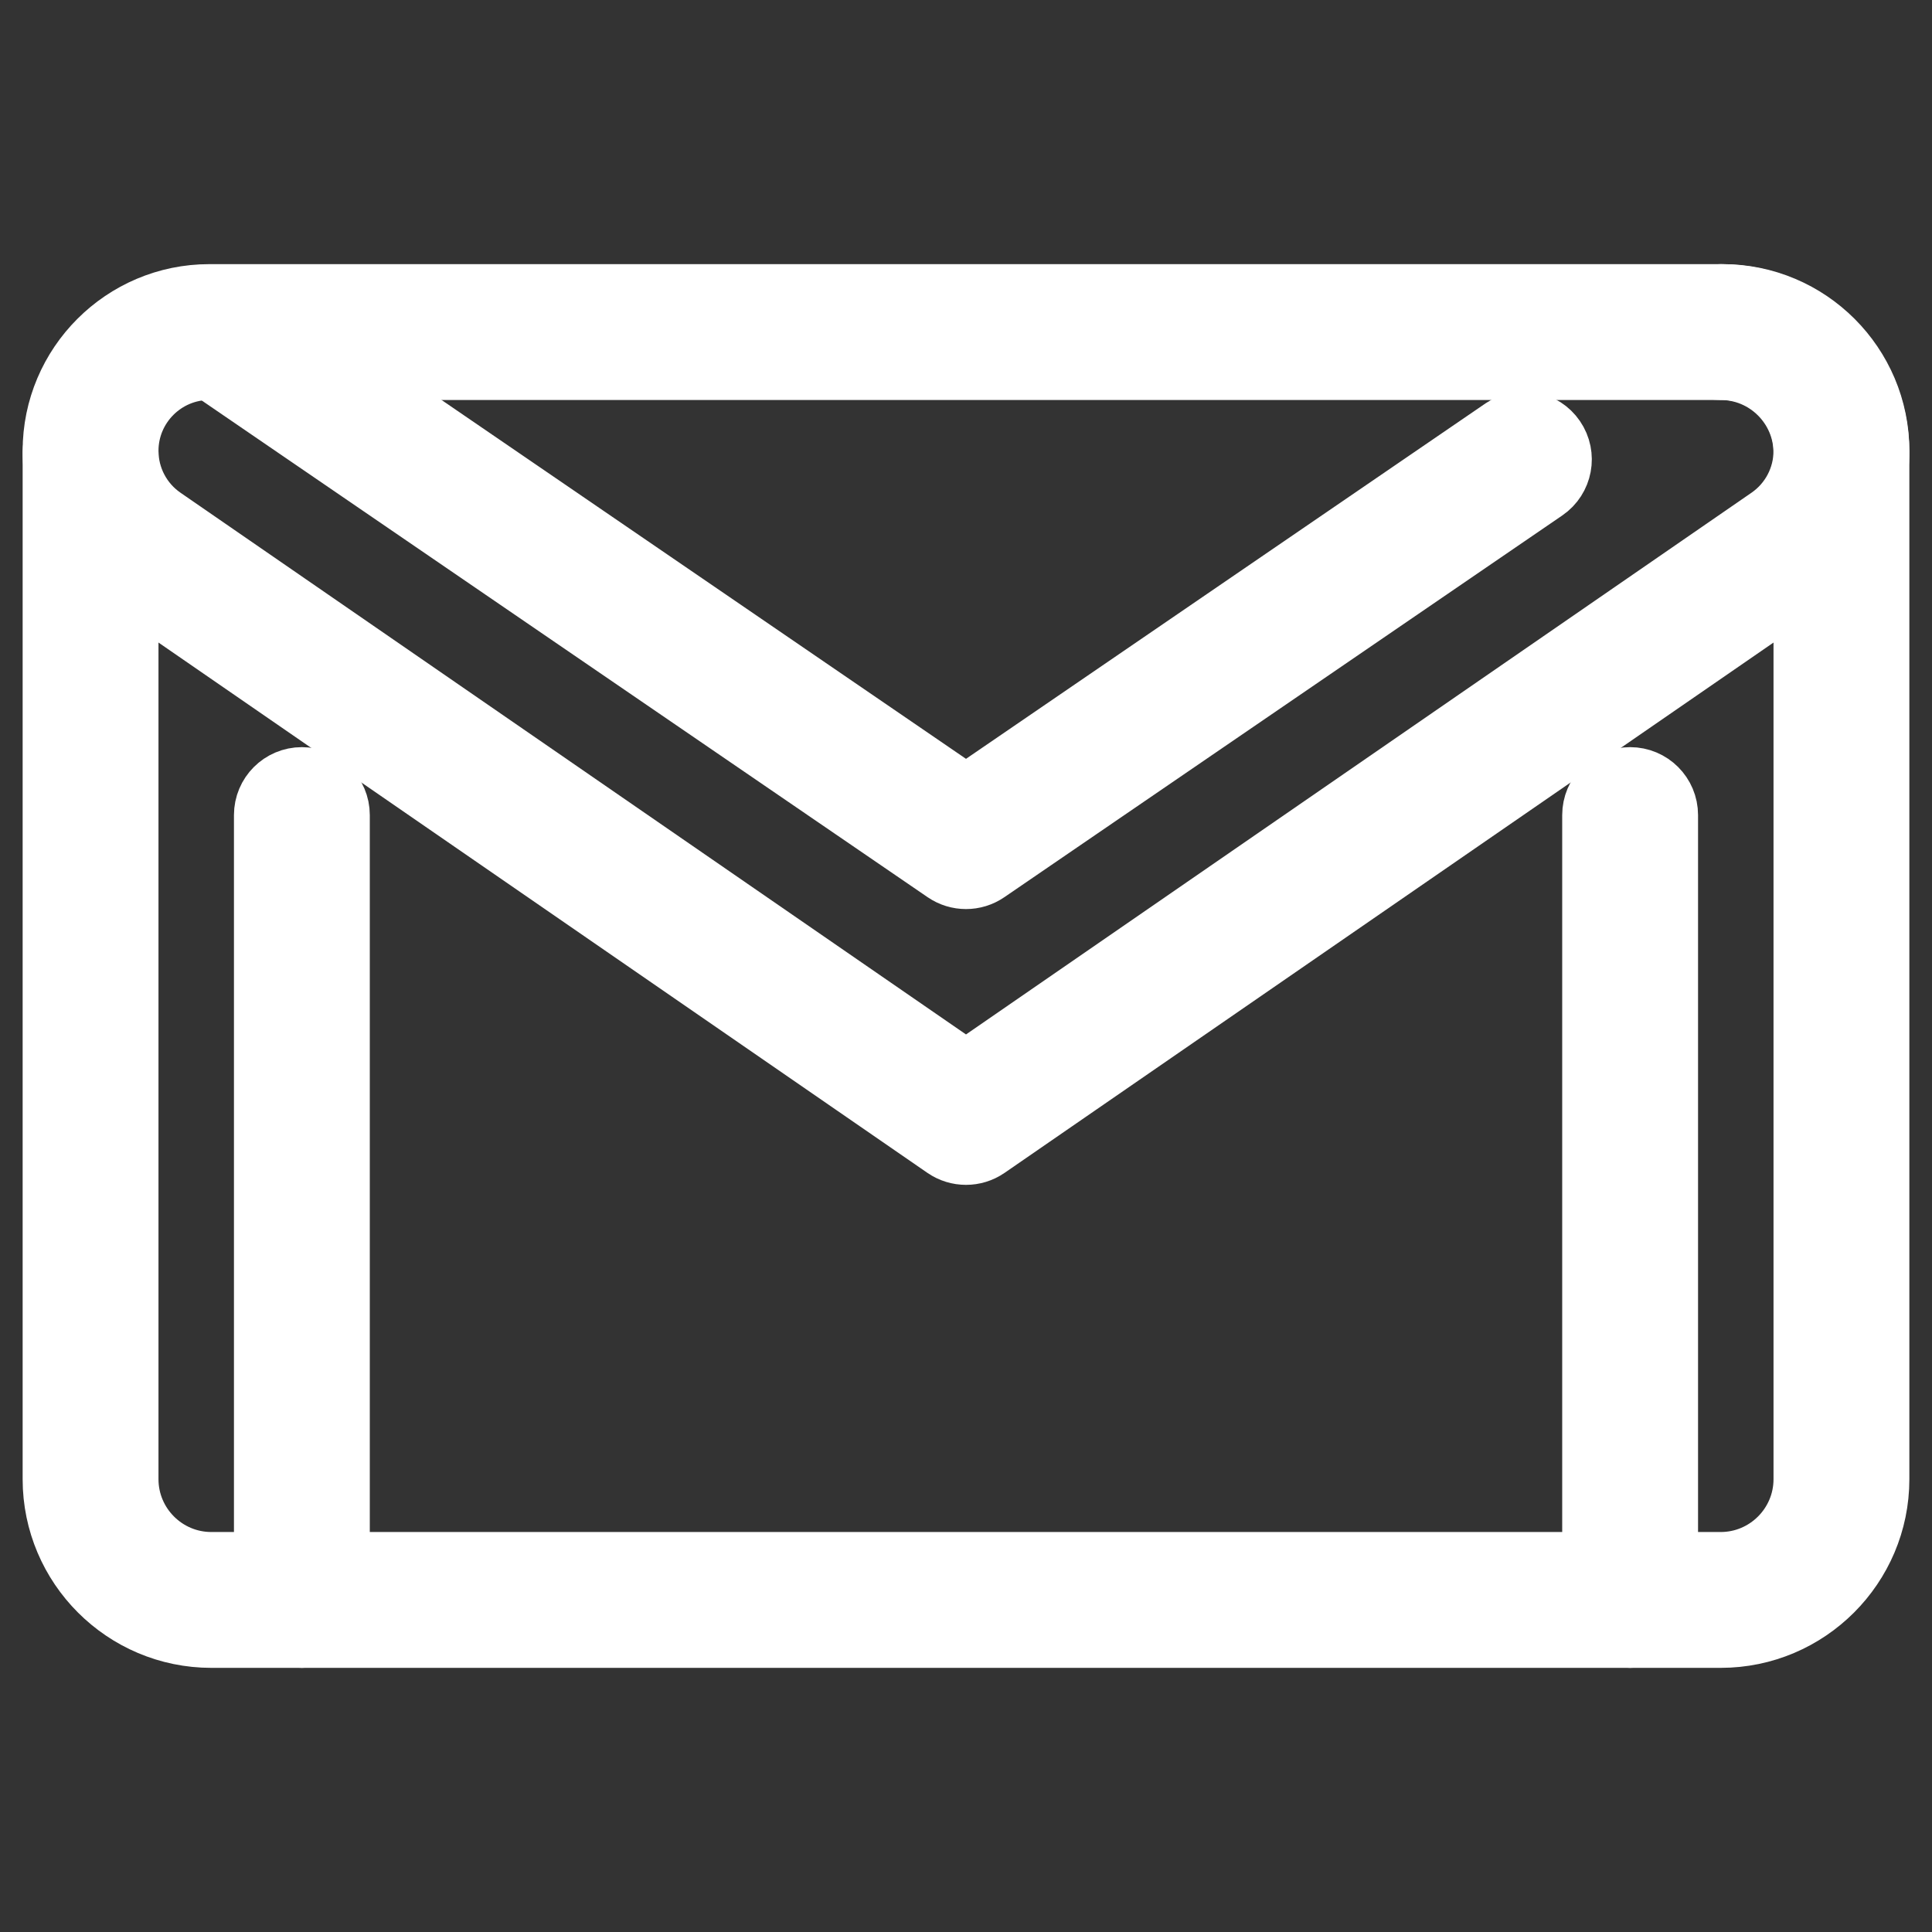 <svg xmlns="http://www.w3.org/2000/svg" width="16" height="16" enable-background="new 0 0 32 32" viewBox="0 0 32 32"><rect x="0" y="0" width="32" height="32" fill="#333333" stroke="none"/><path fill="#FFF" d="M27 27c-.276 0-.5-.224-.5-.5v-13c0-.276.224-.5.5-.5s.5.224.5.5v13C27.5 26.776 27.276 27 27 27zM5 27c-.276 0-.5-.224-.5-.5v-13C4.5 13.224 4.724 13 5 13s.5.224.5.5v13C5.5 26.776 5.276 27 5 27zM16 14.432c-.099 0-.197-.029-.282-.087L3.553 6.021c-.228-.156-.286-.467-.13-.695.156-.228.466-.287.695-.13L16 13.326l8.958-6.129c.229-.156.54-.097.695.13.156.228.098.539-.13.695l-9.24 6.322C16.197 14.403 16.099 14.432 16 14.432z" stroke="#FFF" stroke-width="1.25" /><path fill="#FFF" d="M28.5,27h-25C2.122,27,1,25.878,1,24.5v-17C1,7.224,1.224,7,1.5,7S2,7.224,2,7.5v17
			C2,25.327,2.673,26,3.5,26h25c0.827,0,1.5-0.673,1.5-1.5v-17C30,6.673,29.327,6,28.5,6C28.224,6,28,5.776,28,5.5S28.224,5,28.5,5
			C29.878,5,31,6.122,31,7.5v17C31,25.878,29.878,27,28.5,27z" stroke="#FFF" stroke-width="1.25" /><path fill="#FFF" d="M16,19c-0.099,0-0.198-0.029-0.284-0.088L2.066,9.498C1.398,9.038,1,8.278,1,7.467
			C1,6.107,2.107,5,3.467,5h25.065C29.893,5,31,6.107,31,7.467c0,0.811-0.398,1.57-1.066,2.031l-13.65,9.414
			C16.198,18.971,16.099,19,16,19z M3.467,6C2.658,6,2,6.658,2,7.467C2,7.95,2.237,8.401,2.634,8.675L16,17.893l13.366-9.218
			C29.763,8.401,30,7.95,30,7.467C30,6.658,29.342,6,28.533,6H3.467z" stroke="#FFF" stroke-width="1.25" /></svg>